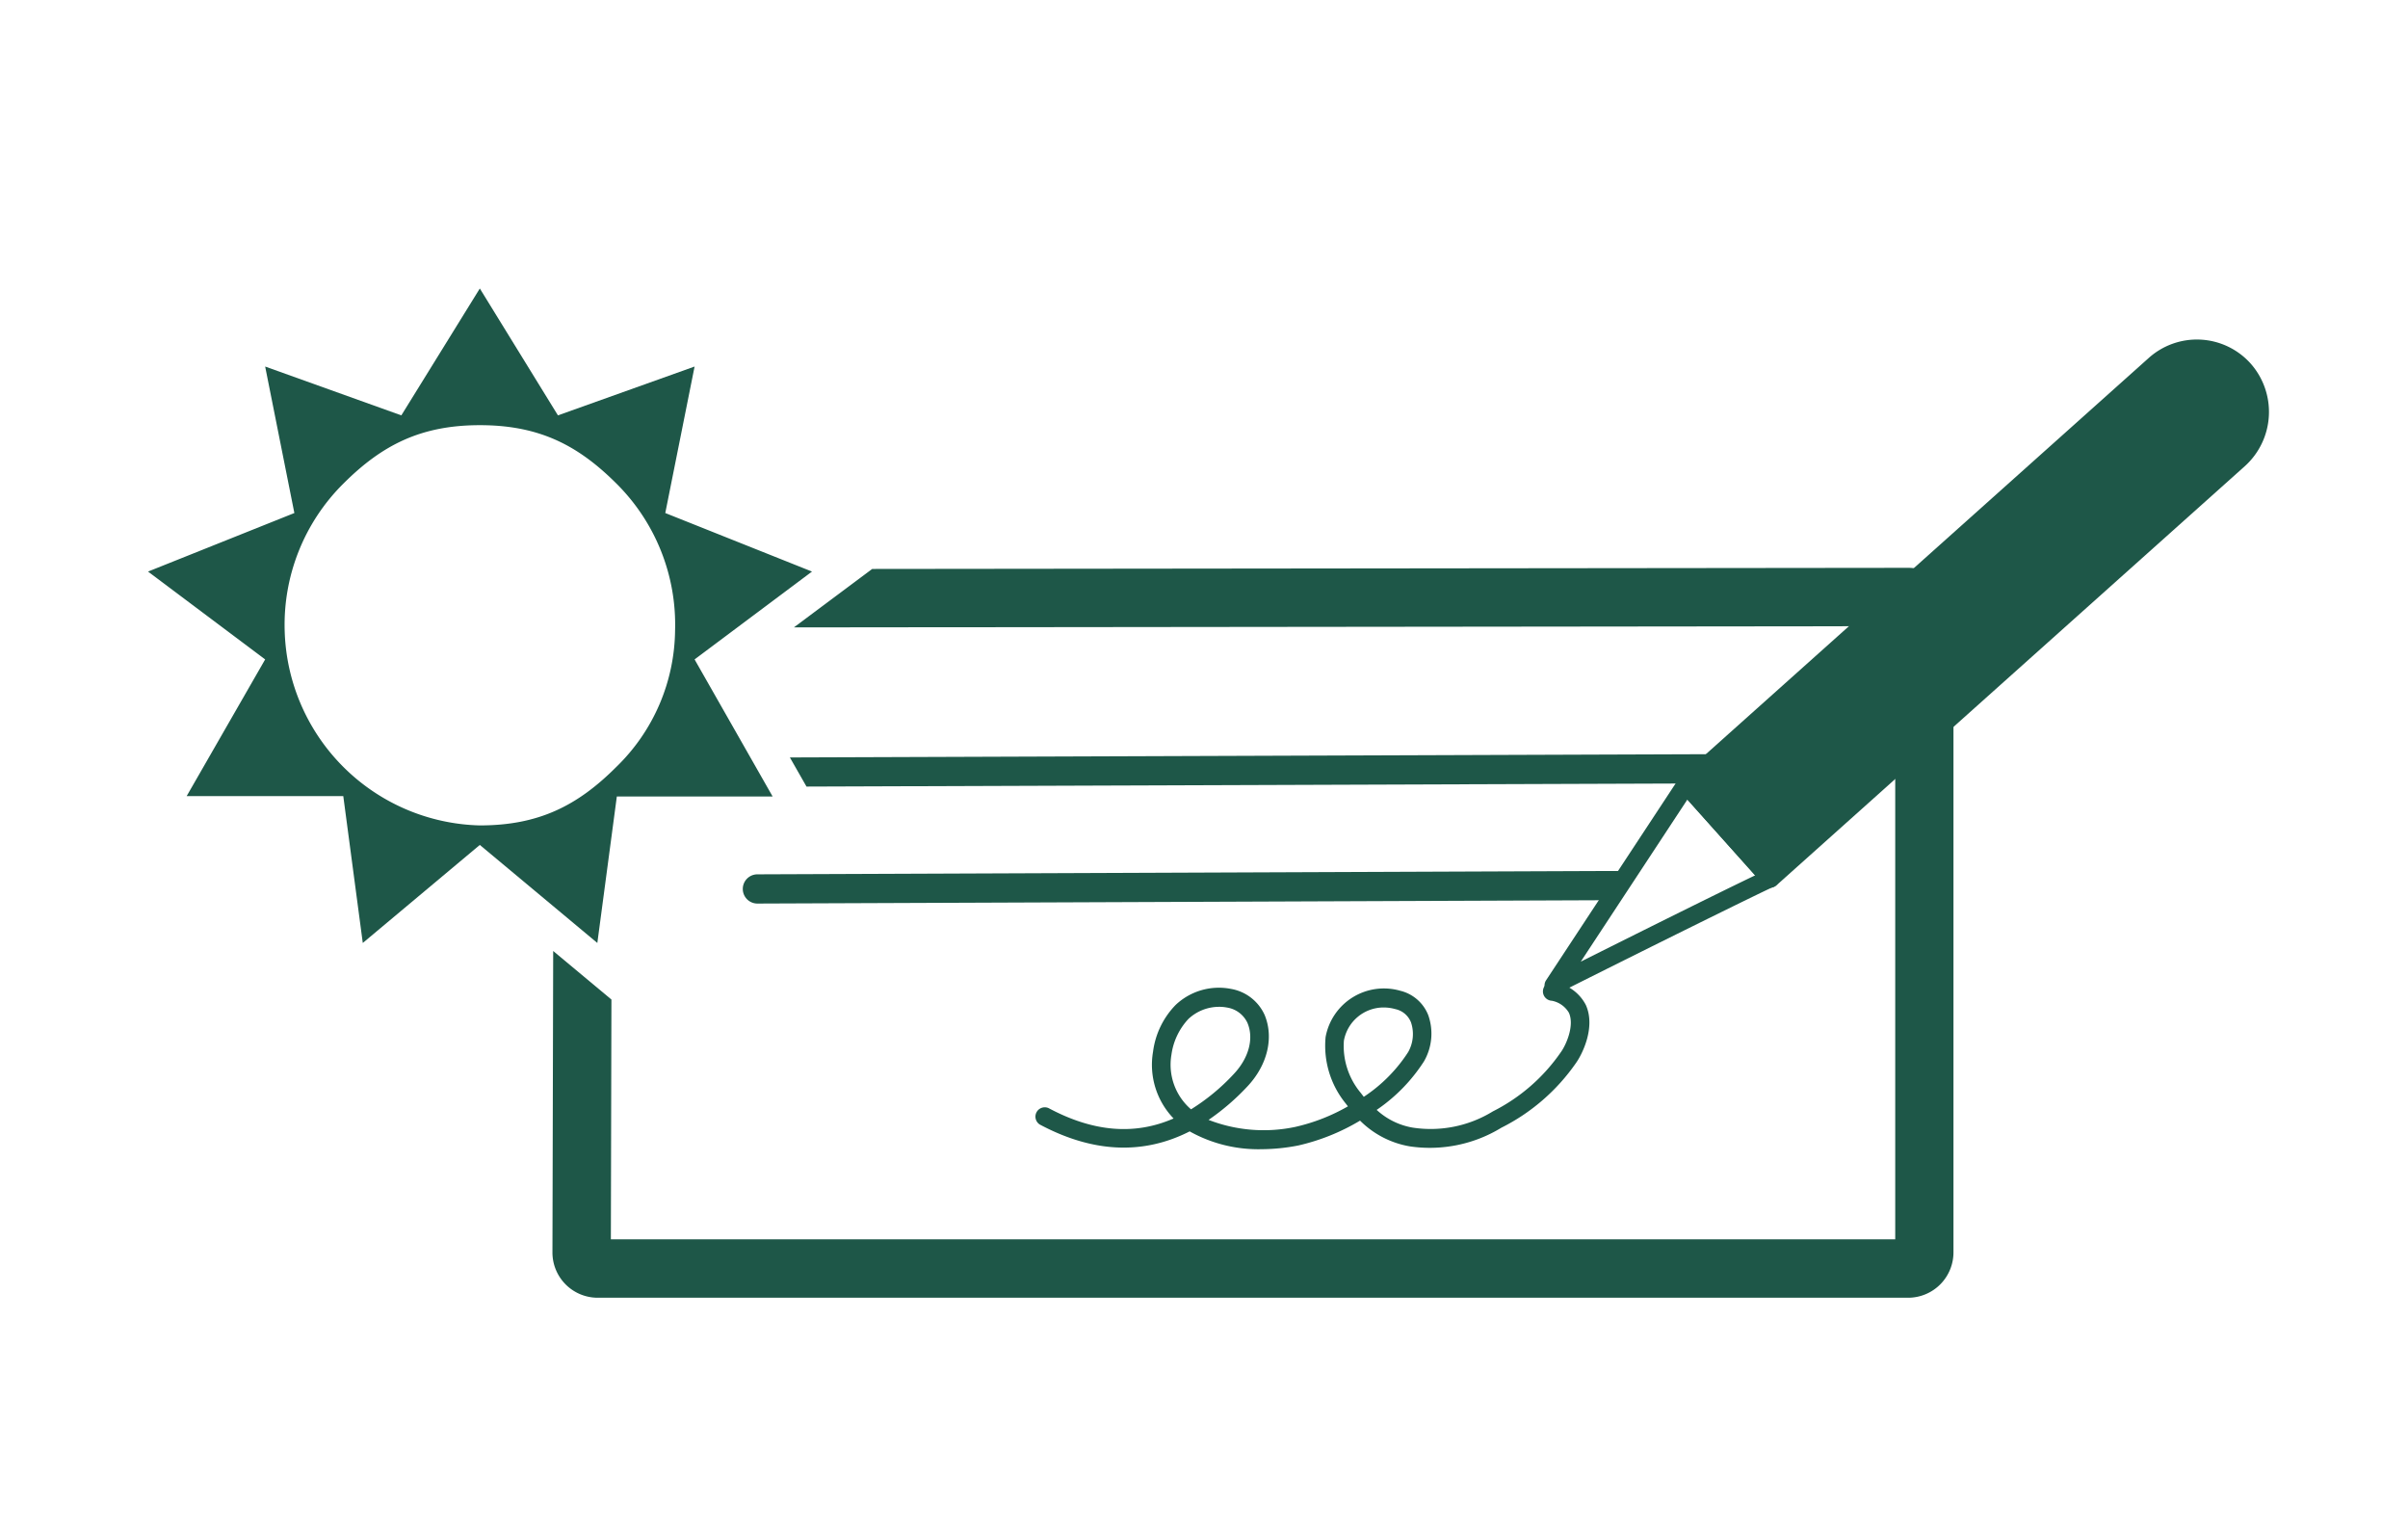 <svg xmlns="http://www.w3.org/2000/svg" viewBox="0 0 258 164"><defs><style>.cls-1{fill:#1e5748;}</style></defs><title>everydayChequingAccount-Compare</title><g id="ARTWORK"><path class="cls-1" d="M241.14,38.94a7.73,7.73,0,0,0-10.95-.57L180,83.26a1,1,0,0,0-.08,1.41l9,10.08a1,1,0,0,0,1.41.08l50.19-44.9A7.82,7.82,0,0,0,241.14,38.94Z"/><path class="cls-1" d="M166.48,106.55a1,1,0,0,1-.83-1.55l14.18-21.54a1,1,0,0,1,1.58-.12l9,10.08A1,1,0,0,1,190,95c-1,.41-14.33,7-23.07,11.4A1,1,0,0,1,166.48,106.55Zm14.31-20.91L169.37,103c11.85-5.93,16.69-8.29,18.7-9.25Z"/><path class="cls-1" d="M135.18,123.09a15.06,15.06,0,0,1-7.63-1.86l-.08-.05c-5,2.54-10.37,2.3-16.06-.73a1,1,0,0,1,.94-1.76c4.79,2.56,9.22,2.93,13.39,1.11a8.29,8.29,0,0,1-2.2-7.15,8.79,8.79,0,0,1,2.41-5,6.74,6.74,0,0,1,5.94-1.73,4.86,4.86,0,0,1,3.61,2.8c1,2.42.31,5.37-1.88,7.68a25.07,25.07,0,0,1-4.13,3.55,16.31,16.31,0,0,0,9.3.75,20.32,20.32,0,0,0,5.63-2.2l-.24-.31a9.79,9.79,0,0,1-2.15-7.12,6.35,6.35,0,0,1,8-4.95,4.31,4.31,0,0,1,3,2.62,5.93,5.93,0,0,1-.46,4.94,18.1,18.1,0,0,1-5.07,5.2,7.58,7.58,0,0,0,3.87,1.9,12.72,12.72,0,0,0,8.58-1.74,19.48,19.48,0,0,0,7.29-6.35c.53-.73,1.48-2.81.86-4.21a2.71,2.71,0,0,0-1.83-1.29,1,1,0,0,1,.09-2,4.6,4.6,0,0,1,3.56,2.47c1.06,2.39-.41,5.28-1.06,6.19a21.38,21.38,0,0,1-8,6.94,14.7,14.7,0,0,1-9.79,2,9.88,9.88,0,0,1-5.35-2.76,22.7,22.7,0,0,1-6.61,2.66A20.78,20.78,0,0,1,135.18,123.09Zm-4.57-15.25a4.81,4.81,0,0,0-3.28,1.3,7,7,0,0,0-1.82,3.84,6.31,6.31,0,0,0,2.1,5.84,22.24,22.24,0,0,0,4.55-3.75c1.64-1.72,2.21-3.84,1.49-5.52a2.91,2.91,0,0,0-2.17-1.63A4.39,4.39,0,0,0,130.61,107.84Zm17.64.07a4.33,4.33,0,0,0-4.26,3.55,7.81,7.81,0,0,0,1.79,5.58l.34.44a16.35,16.35,0,0,0,4.76-4.8,3.92,3.92,0,0,0,.3-3.17,2.32,2.32,0,0,0-1.66-1.42A4.68,4.68,0,0,0,148.25,107.91Z"/><path class="cls-1" d="M81.15,96.78a1.56,1.56,0,0,1,0-3.13l91.4-.36h2c.86,0-.39.7-.39,1.56a1.56,1.56,0,0,1-1.56,1.57l-91.4.36Z"/><path class="cls-1" d="M185.06,82.34a1.56,1.56,0,0,0-1.56-1.56l-98.87.35,1.78,3.12,97.09-.34A1.56,1.56,0,0,0,185.06,82.34Z"/><path class="cls-1" d="M209.3,65.65a4.86,4.86,0,0,0-4.85-4.83h0l-111,.12L85.06,67.2l118-.13v65.67H65.45l.06-25.68-6.24-5.2-.08,32.3A4.85,4.85,0,0,0,64,139H204.47a4.86,4.86,0,0,0,4.83-4.86Z"/><path class="cls-1" d="M87,61.22,71.28,54.95l3.14-15.69L59.78,44.49,51.41,30.9,43,44.49,28.41,39.26l3.13,15.69L15.86,61.22l12.55,9.41L20,85.27H36.78L38.87,101,51.41,90.5,64,101l2.09-15.69H82.78L74.42,70.63ZM66.05,82.13c-4.18,4.19-8.36,6.28-14.64,6.28A21.45,21.45,0,0,1,30.5,67.5a21.29,21.29,0,0,1,6.28-15.69c4.18-4.18,8.36-6.27,14.64-6.27s10.46,2.09,14.64,6.27A21.28,21.28,0,0,1,72.33,67.5,20.65,20.65,0,0,1,66.05,82.13Z"/></g></svg>